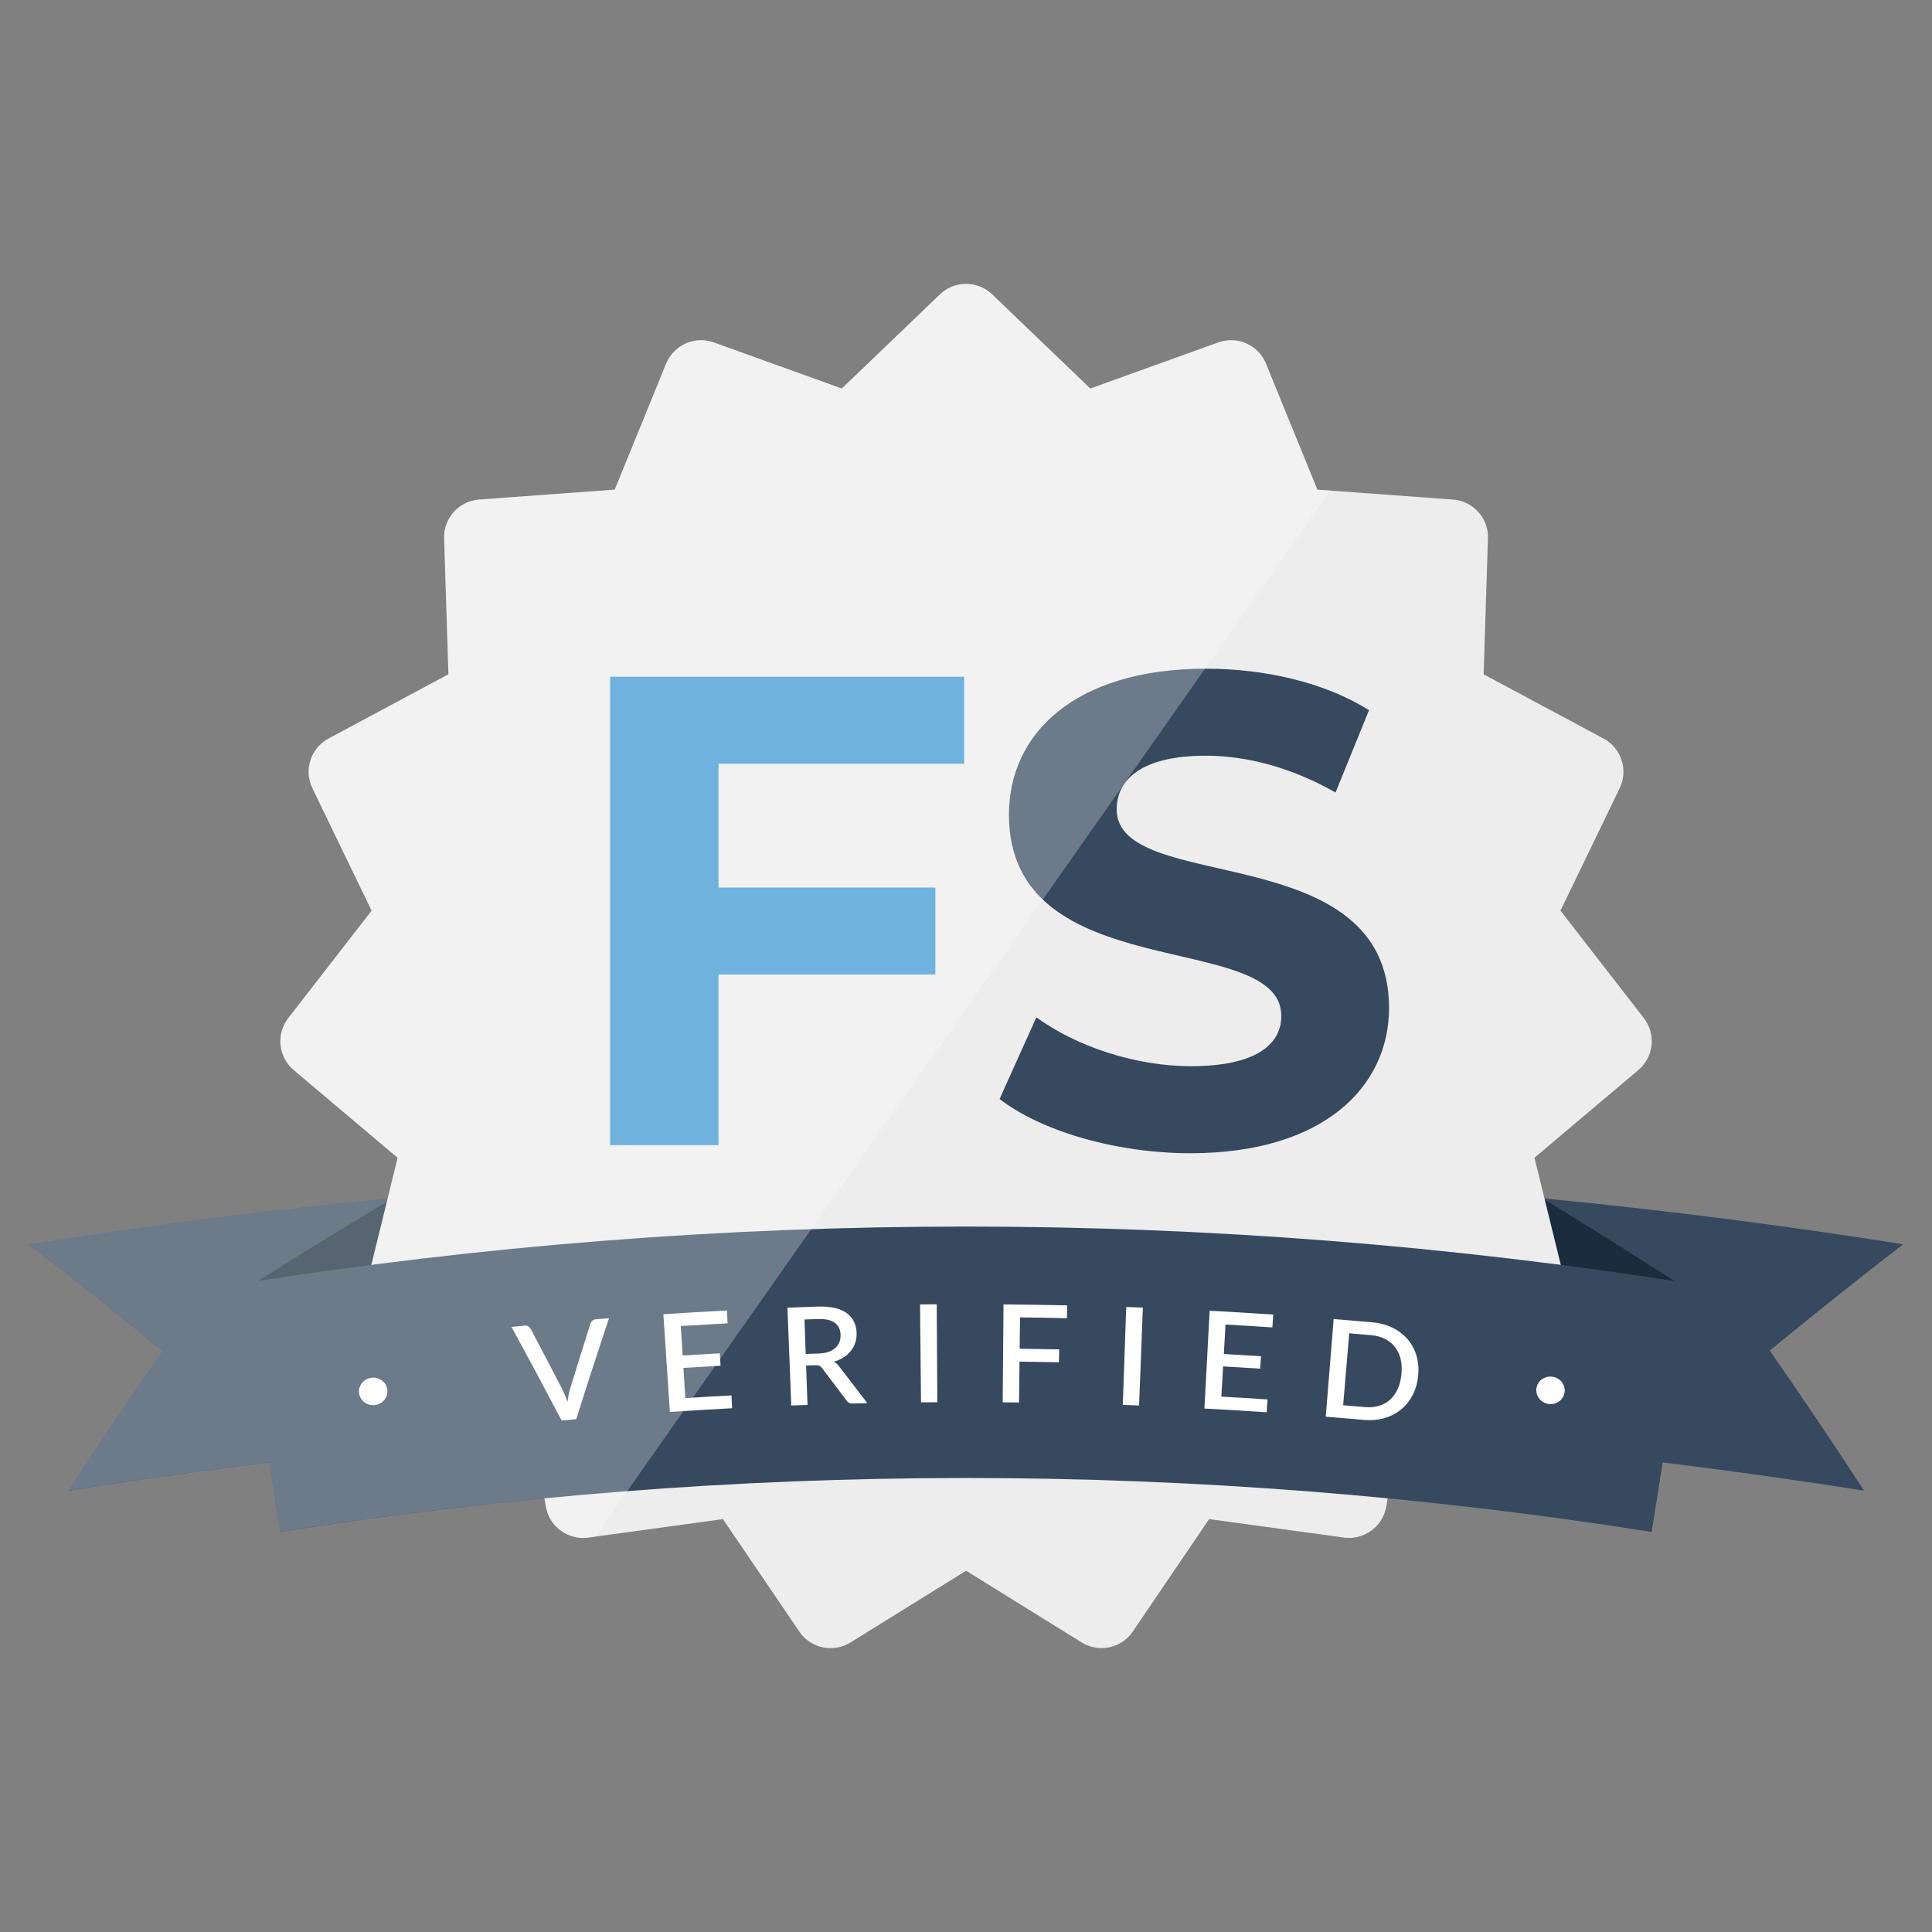 <?xml version="1.0" encoding="utf-8"?>
<!-- Generator: Adobe Illustrator 24.2.0, SVG Export Plug-In . SVG Version: 6.00 Build 0)  -->
<svg version="1.1" id="bended" xmlns="http://www.w3.org/2000/svg" xmlns:xlink="http://www.w3.org/1999/xlink" x="0px" y="0px"
	 viewBox="0 0 512 512" style="enable-background:new 0 0 512 512;" xml:space="preserve">
<rect x="0" y="0" width="512" height="512" fill="#808080" stroke="none"/>
<g>
	<g>
		<path style="fill:#36495E;" d="M17.99,395.06c8.11-12.44,16.44-24.82,25-37.13C31.41,348.39,19.63,339,7.64,329.74
			c32.1-5.08,64.31-9.18,96.6-12.28c1.22,22.03,2.48,44.05,3.78,66.08C77.93,386.48,47.91,390.32,17.99,395.06z"/>
		<path style="fill:#1A2C3D;" d="M68.3,339.5c11.82-7.48,23.8-14.83,35.94-22.04c-0.13,7.99-0.24,15.98-0.34,23.97
			c-11.65,1.14-23.28,2.41-34.91,3.81C68.76,343.33,68.53,341.41,68.3,339.5z"/>
		<path style="fill:#36495E;" d="M494.01,395.05c-8.11-12.44-16.44-24.82-25-37.13c11.58-9.53,23.36-18.92,35.34-28.18
			c-31.79-5.03-63.69-9.1-95.66-12.19c-1.55,22-3.12,43.99-4.72,65.99C434.07,386.47,464.09,390.31,494.01,395.05z"/>
		<path style="fill:#1A2C3D;" d="M443.69,339.49c-11.51-7.45-23.18-14.76-35-21.95c-0.19,7.96-0.39,15.92-0.6,23.88
			c11.65,1.14,23.28,2.41,34.91,3.81C443.23,343.32,443.46,341.4,443.69,339.49z"/>
	</g>
</g>
<path style="fill:#EDEDED;" d="M220.11,436.77c-3.21,0-6.35-1.54-8.28-4.38l-20.25-29.81l-35.7,4.9c-0.46,0.06-0.92,0.09-1.37,0.09
	c-4.77,0-8.96-3.41-9.83-8.23l-6.37-35.47l-34.61-10.05c-5.15-1.49-8.2-6.78-6.92-11.99l8.6-35l-27.53-23.25
	c-4.1-3.46-4.73-9.53-1.45-13.77l22.09-28.47L82.8,208.89c-2.33-4.83-0.45-10.64,4.28-13.17l31.77-17.02l-1.14-36.02
	c-0.17-5.36,3.92-9.9,9.27-10.29l35.94-2.63l13.61-33.37c1.58-3.86,5.31-6.23,9.26-6.23c1.13,0,2.27,0.19,3.39,0.59l33.91,12.22
	l26.01-24.95c1.93-1.86,4.43-2.78,6.92-2.78s4.99,0.93,6.92,2.78l26.01,24.95l33.91-12.22c1.12-0.4,2.26-0.59,3.39-0.59
	c3.96,0,7.68,2.36,9.26,6.23l13.61,33.37l35.94,2.63c5.35,0.39,9.43,4.93,9.26,10.29l-1.14,36.02l31.77,17.02
	c4.73,2.53,6.61,8.34,4.28,13.17l-15.69,32.44l22.09,28.47c3.29,4.24,2.65,10.31-1.45,13.77l-27.53,23.25l8.6,35
	c1.28,5.21-1.77,10.5-6.92,11.99l-34.61,10.05l-6.37,35.47c-0.87,4.82-5.06,8.23-9.83,8.23c-0.45,0-0.91-0.03-1.37-0.09l-35.71-4.9
	l-20.25,29.81c-1.93,2.84-5.07,4.38-8.28,4.38c-1.8,0-3.62-0.49-5.26-1.5l-30.62-19l-30.62,19
	C223.74,436.28,221.91,436.77,220.11,436.77z"/>
<g>
	<path style="fill:#3A95D2;" d="M190.42,202.39v32.81h57.46v23.06h-57.46v45.22h-28.73V179.33h93.82v23.06H190.42z"/>
	<path style="fill:#36495E;" d="M264.9,291.24l9.75-21.64c10.46,7.63,26.07,12.95,40.97,12.95c17.03,0,23.94-5.67,23.94-13.3
		c0-23.23-72.18-7.27-72.18-53.38c0-21.1,17.03-38.66,52.32-38.66c15.61,0,31.57,3.72,43.1,11l-8.87,21.81
		c-11.53-6.56-23.41-9.75-34.41-9.75c-17.03,0-23.59,6.38-23.59,14.19c0,22.88,72.18,7.09,72.18,52.67
		c0,20.75-17.2,38.49-52.67,38.49C295.76,305.61,275.9,299.76,264.9,291.24z"/>
</g>
<g>
	<path style="fill:#36495E;" d="M74.29,405.98c-3.47-21.94-6.95-43.87-10.42-65.81c127.29-20.16,256.97-20.16,384.26,0
		c-3.47,21.94-6.95,43.87-10.42,65.81C317.32,386.92,194.68,386.92,74.29,405.98z"/>
	<g>
		<path style="fill:#FFFFFF;" d="M161.39,349.34c-2.97,8.91-5.87,17.83-8.68,26.76c-1.29,0.11-2.58,0.23-3.87,0.35
			c-4.35-8.29-8.78-16.56-13.29-24.8c1.17-0.12,2.33-0.23,3.5-0.35c0.39-0.04,0.71,0.02,0.96,0.19c0.25,0.16,0.46,0.37,0.61,0.64
			c2.85,5.39,5.68,10.8,8.47,16.21c0.45,0.91,0.89,1.97,1.31,3.18c0.08-0.62,0.17-1.22,0.28-1.78c0.1-0.56,0.23-1.09,0.37-1.57
			c1.78-5.82,3.59-11.64,5.44-17.45c0.08-0.25,0.24-0.48,0.47-0.71c0.23-0.23,0.54-0.35,0.91-0.38
			C159.04,349.52,160.21,349.43,161.39,349.34z"/>
		<path style="fill:#FFFFFF;" d="M193.85,369.8c0.05,1.13,0.11,2.27,0.16,3.4c-5.5,0.29-11,0.62-16.49,0.98
			c-0.57-8.63-1.15-17.26-1.72-25.89c5.62-0.37,11.23-0.71,16.85-1c0.06,1.13,0.12,2.27,0.18,3.4c-4.14,0.22-8.27,0.46-12.41,0.72
			c0.16,2.6,0.33,5.2,0.49,7.81c3.28-0.21,6.57-0.4,9.86-0.58c0.06,1.1,0.12,2.2,0.18,3.29c-3.28,0.18-6.55,0.37-9.83,0.58
			c0.17,2.67,0.34,5.34,0.5,8C185.69,370.25,189.77,370.01,193.85,369.8z"/>
		<path style="fill:#FFFFFF;" d="M229.85,371.86c-1.28,0.03-2.56,0.06-3.84,0.09c-0.76,0.02-1.32-0.25-1.68-0.82
			c-2.14-2.86-4.29-5.71-6.46-8.55c-0.22-0.29-0.46-0.5-0.71-0.63c-0.25-0.12-0.63-0.18-1.12-0.16c-0.8,0.03-1.61,0.05-2.41,0.08
			c0.12,3.48,0.25,6.96,0.37,10.45c-1.43,0.05-2.87,0.1-4.3,0.16c-0.34-8.64-0.68-17.29-1.02-25.93c2.65-0.1,5.31-0.2,7.97-0.29
			c1.78-0.06,3.31,0.07,4.61,0.38c1.29,0.31,2.36,0.78,3.2,1.4c0.84,0.62,1.47,1.38,1.89,2.27c0.42,0.89,0.64,1.89,0.66,2.99
			c0.02,0.9-0.1,1.75-0.36,2.53c-0.26,0.79-0.65,1.51-1.16,2.16c-0.51,0.65-1.14,1.22-1.9,1.71c-0.76,0.49-1.62,0.88-2.59,1.17
			c0.54,0.3,1.01,0.72,1.41,1.28C224.92,365.38,227.39,368.62,229.85,371.86z M216.94,358.7c0.99-0.03,1.86-0.18,2.59-0.43
			c0.74-0.26,1.35-0.6,1.83-1.04c0.48-0.44,0.84-0.95,1.08-1.54c0.23-0.59,0.34-1.24,0.32-1.95c-0.04-1.42-0.56-2.48-1.55-3.2
			c-0.99-0.72-2.48-1.04-4.45-0.98c-1.19,0.04-2.37,0.08-3.56,0.12c0.11,3.04,0.22,6.09,0.32,9.13
			C214.66,358.77,215.8,358.73,216.94,358.7z"/>
		<path style="fill:#FFFFFF;" d="M248.4,371.6c-1.44,0.01-2.88,0.02-4.32,0.04c-0.09-8.65-0.17-17.3-0.26-25.95
			c1.47-0.01,2.94-0.03,4.42-0.04C248.29,354.3,248.35,362.95,248.4,371.6z"/>
		<path style="fill:#FFFFFF;" d="M270.32,349.12c-0.03,2.77-0.07,5.54-0.1,8.31c3.49,0.04,6.98,0.1,10.48,0.17
			c-0.02,1.14-0.05,2.27-0.07,3.41c-3.48-0.07-6.96-0.13-10.45-0.17c-0.04,3.61-0.09,7.22-0.13,10.83
			c-1.44-0.02-2.88-0.03-4.32-0.04c0.07-8.65,0.14-17.3,0.21-25.95c5.63,0.05,11.25,0.13,16.88,0.26c-0.03,1.14-0.05,2.27-0.08,3.41
			C278.6,349.24,274.46,349.16,270.32,349.12z"/>
		<path style="fill:#FFFFFF;" d="M301.87,372.47c-1.44-0.06-2.88-0.11-4.32-0.16c0.3-8.65,0.61-17.29,0.91-25.94
			c1.47,0.05,2.94,0.11,4.41,0.16C302.54,355.18,302.21,363.82,301.87,372.47z"/>
		<path style="fill:#FFFFFF;" d="M335.92,370.87c-0.08,1.13-0.17,2.26-0.25,3.4c-5.5-0.37-10.99-0.7-16.49-1
			c0.46-8.64,0.93-17.28,1.39-25.91c5.62,0.3,11.24,0.64,16.85,1.02c-0.08,1.13-0.15,2.27-0.23,3.4c-4.14-0.28-8.27-0.54-12.41-0.77
			c-0.15,2.6-0.3,5.21-0.45,7.81c3.29,0.19,6.57,0.39,9.85,0.6c-0.07,1.1-0.14,2.19-0.22,3.29c-3.28-0.21-6.55-0.42-9.83-0.6
			c-0.15,2.67-0.31,5.34-0.46,8.01C327.77,370.34,331.85,370.59,335.92,370.87z"/>
		<path style="fill:#FFFFFF;" d="M375.82,364.62c-0.19,1.91-0.69,3.63-1.49,5.15c-0.8,1.52-1.83,2.79-3.1,3.81
			c-1.27,1.02-2.74,1.77-4.42,2.25c-1.68,0.48-3.51,0.62-5.49,0.45c-3.32-0.3-6.65-0.58-9.98-0.85c0.7-8.62,1.4-17.24,2.09-25.87
			c3.4,0.28,6.8,0.56,10.2,0.87c2.02,0.18,3.83,0.67,5.43,1.45c1.59,0.78,2.92,1.8,3.99,3.05c1.06,1.25,1.84,2.7,2.33,4.35
			C375.87,360.93,376.02,362.71,375.82,364.62z M371.4,364.19c0.14-1.48,0.07-2.84-0.23-4.06c-0.3-1.22-0.8-2.28-1.5-3.17
			c-0.7-0.89-1.58-1.6-2.65-2.14c-1.07-0.54-2.29-0.87-3.68-0.99c-1.92-0.17-3.85-0.34-5.78-0.5c-0.54,6.36-1.08,12.71-1.61,19.07
			c1.89,0.16,3.79,0.33,5.68,0.49c1.36,0.12,2.61,0.02,3.74-0.31c1.13-0.33,2.12-0.87,2.96-1.61c0.84-0.75,1.53-1.69,2.06-2.83
			C370.91,367,371.25,365.68,371.4,364.19z"/>
	</g>
	<path style="fill:#FFFFFF;" d="M102.64,368.25c0.26,2-1.2,3.83-3.26,4.1c-2.06,0.27-3.94-1.12-4.22-3.11
		c-0.27-1.99,1.19-3.84,3.26-4.12C100.49,364.85,102.38,366.26,102.64,368.25z"/>
	<path style="fill:#FFFFFF;" d="M414.64,368.95c-0.27,2-2.15,3.39-4.21,3.12c-2.06-0.27-3.52-2.1-3.27-4.1
		c0.25-2,2.14-3.4,4.21-3.13C413.45,365.11,414.91,366.95,414.64,368.95z"/>
</g>
<g id="shine_1_">
	<path style="opacity:0.27;fill:#FFFFFF;" d="M349.09,129.75l-13.61-33.37c-1.58-3.86-5.31-6.23-9.26-6.23
		c-1.13,0-2.27,0.19-3.39,0.59l-33.91,12.22l-26.01-24.95c-1.93-1.86-4.43-2.78-6.92-2.78s-4.99,0.93-6.92,2.78l-26.01,24.95
		l-33.91-12.22c-1.12-0.4-2.26-0.59-3.39-0.59c-3.95,0-7.68,2.36-9.26,6.23l-13.61,33.37l-35.94,2.63
		c-5.35,0.39-9.43,4.93-9.27,10.29l1.14,36.02l-31.77,17.02c-4.73,2.53-6.61,8.34-4.28,13.17l15.69,32.44L76.39,269.8
		c-3.29,4.24-2.65,10.31,1.45,13.77l27.53,23.25l-2.65,10.78c-31.78,3.08-63.48,7.12-95.08,12.12
		c11.98,9.26,23.76,18.66,35.34,28.18c-8.56,12.31-16.89,24.69-25,37.13c17.76-2.81,35.56-5.3,53.39-7.48
		c0.97,6.14,1.94,12.27,2.92,18.41c23.25-3.68,46.59-6.65,69.98-8.91l0.41,2.26c0.87,4.82,5.06,8.23,9.83,8.23
		c0.45,0,0.91-0.03,1.37-0.09l1.9-0.26l194.75-277.21L349.09,129.75z"/>
</g>
</svg>
